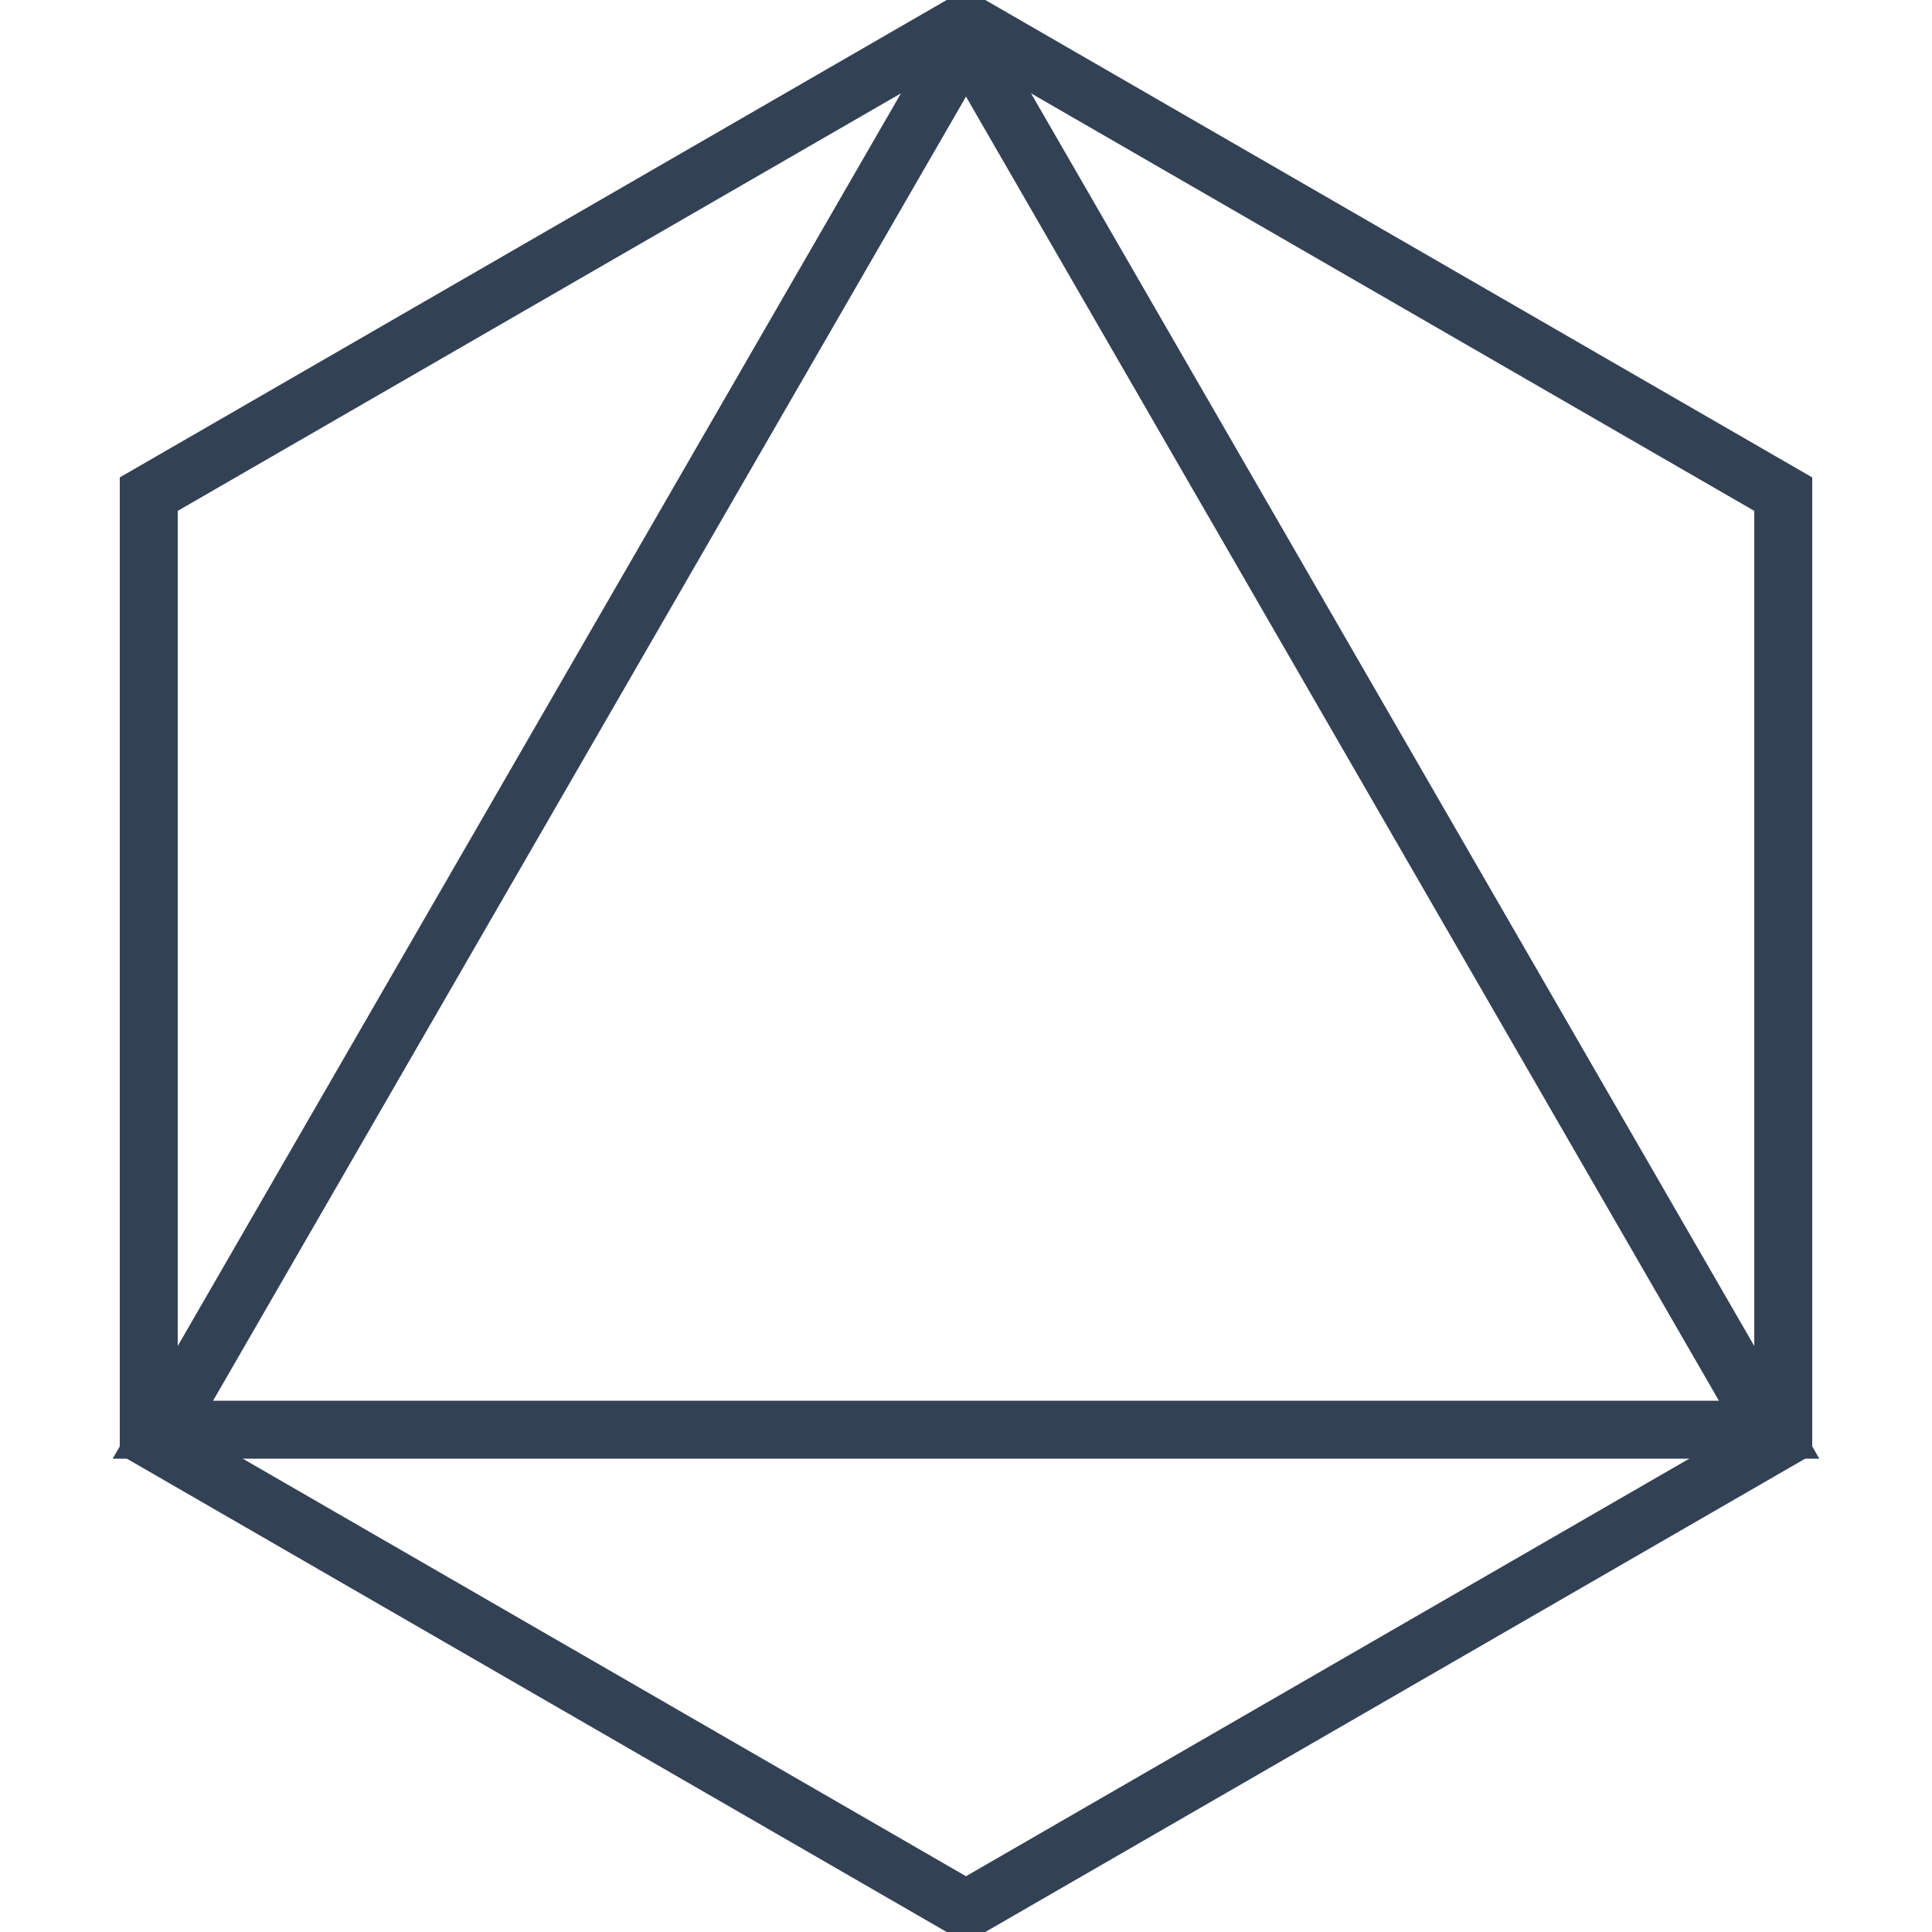 <svg viewBox="0 0 100 100" fill="none" xmlns="http://www.w3.org/2000/svg">
  <path d="M7.699 25.577L50 1.155L92.301 25.577V74.423L50 98.845L7.699 74.423V25.577Z" stroke="#334155" stroke-width="3"/>
  <path d="M8.431 74L50 2L91.569 74H8.431Z" stroke="#334155" stroke-width="3"/>
</svg>
